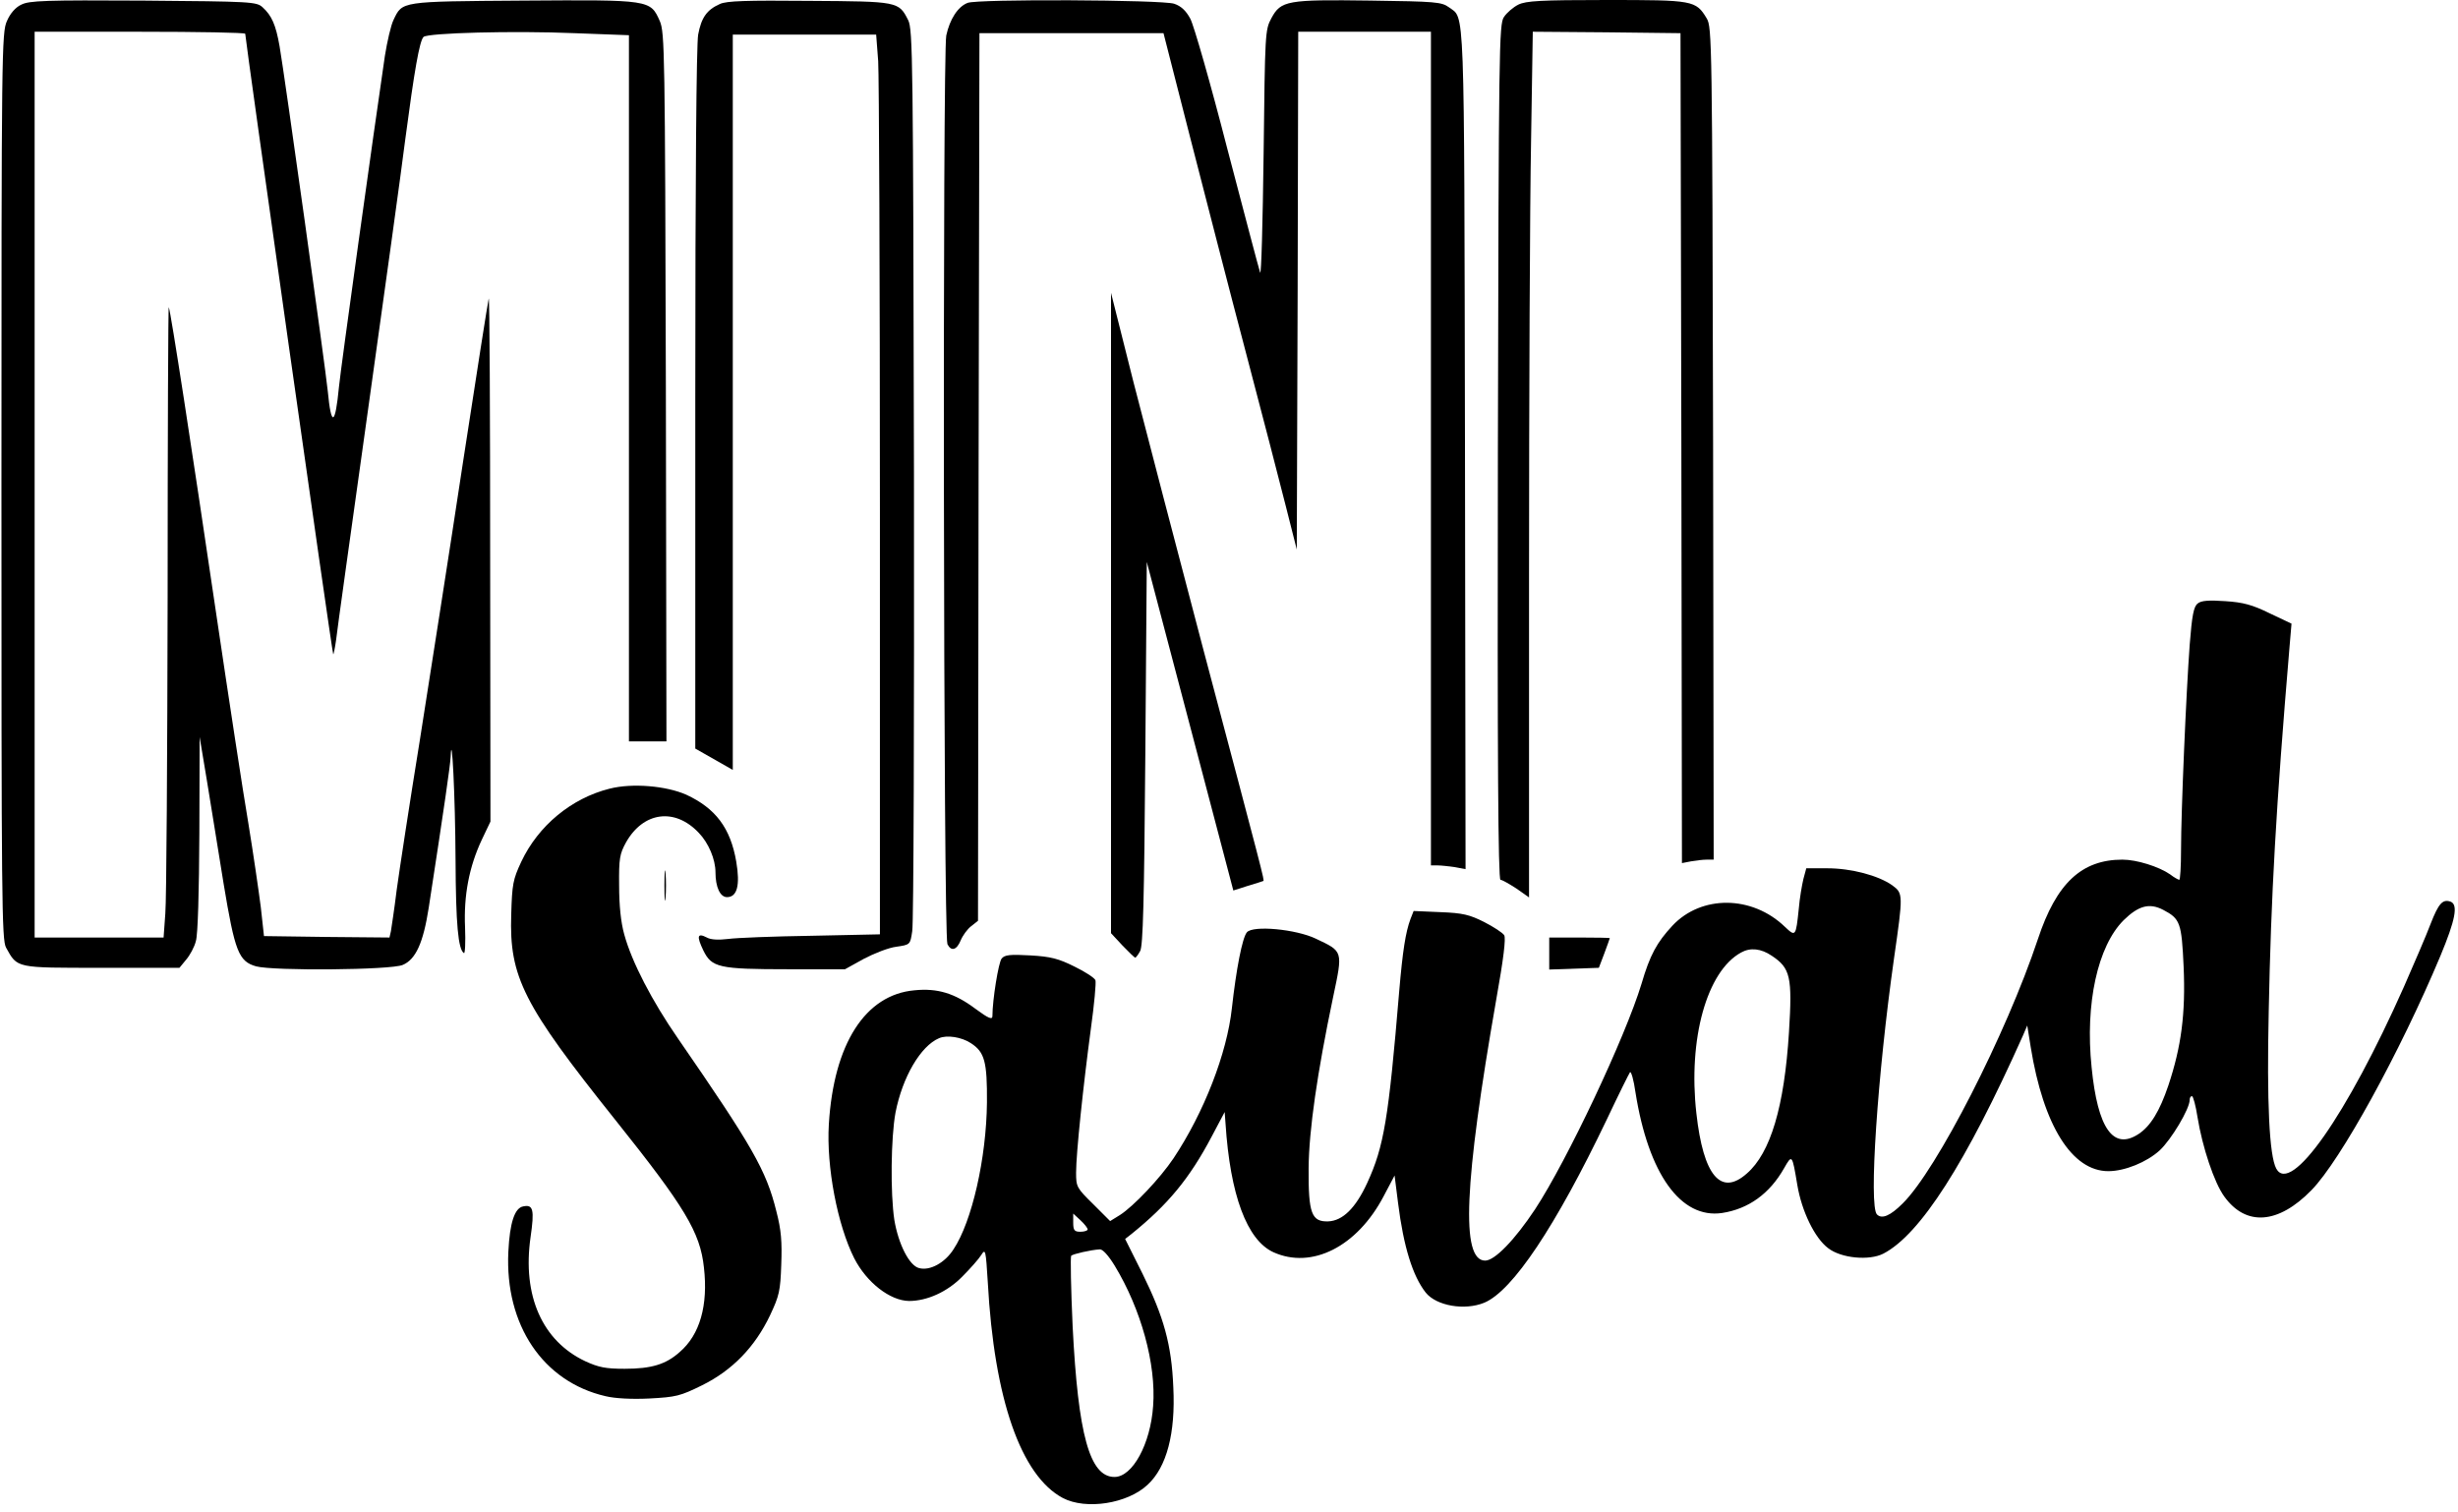<?xml version="1.0" standalone="no"?>
<!DOCTYPE svg PUBLIC "-//W3C//DTD SVG 20010904//EN"
 "http://www.w3.org/TR/2001/REC-SVG-20010904/DTD/svg10.dtd">
<svg version="1.0" xmlns="http://www.w3.org/2000/svg"
 width="852pt" height="524pt" viewBox="0 0 852 524"
 preserveAspectRatio="xMidYMid meet">

<g transform="translate(0,524) scale(0.1,-0.1)"
fill="#000000" stroke="none">
<path d="M74 5224 c-20 -9 -39 -31 -50 -57 -18 -40 -19 -99 -19 -1612 0 -1439
1 -1573 16 -1600 40 -72 32 -70 331 -70 l270 0 23 28 c13 15 29 44 34 65 7 22
11 174 12 372 l1 335 25 -150 c13 -82 40 -244 58 -358 39 -235 52 -270 113
-287 60 -16 466 -13 508 5 45 19 71 76 90 198 56 364 74 490 76 523 4 103 16
-139 17 -356 1 -224 9 -311 29 -324 4 -3 6 37 4 89 -5 111 14 210 58 304 l30
63 -1 911 c0 502 -2 908 -5 902 -2 -5 -42 -260 -89 -566 -46 -305 -114 -737
-149 -960 -36 -222 -72 -458 -81 -524 -8 -66 -18 -130 -20 -143 l-5 -22 -218
2 -217 3 -11 100 c-7 55 -26 186 -43 290 -18 105 -68 433 -112 730 -85 576
-157 1044 -164 1060 -2 6 -4 -447 -4 -1005 -1 -558 -4 -1052 -8 -1097 l-6 -83
-223 0 -224 0 0 1570 0 1570 365 0 c201 0 365 -3 365 -7 0 -19 301 -2148 305
-2151 1 -2 6 21 10 50 3 29 53 386 110 793 57 407 116 832 130 944 31 235 49
339 63 353 14 14 312 22 525 13 l187 -7 0 -1224 0 -1224 65 0 65 0 -2 1228
c-3 1163 -4 1229 -21 1269 -33 74 -32 74 -474 71 -427 -3 -418 -2 -449 -67 -9
-18 -22 -75 -30 -125 -38 -258 -154 -1090 -159 -1146 -13 -136 -27 -142 -39
-15 -8 81 -150 1098 -167 1195 -13 74 -27 106 -59 135 -21 19 -38 20 -414 23
-338 2 -395 0 -422 -14z"/>
<path d="M2495 5226 c-45 -20 -64 -47 -75 -106 -6 -33 -10 -491 -10 -1264 l0
-1211 65 -37 65 -37 0 1275 0 1274 249 0 248 0 7 -92 c3 -50 6 -752 6 -1559
l0 -1468 -237 -5 c-131 -2 -261 -7 -289 -11 -33 -4 -60 -3 -74 5 -33 17 -36 5
-12 -45 29 -59 53 -65 294 -65 l197 0 65 36 c36 19 87 39 113 42 48 7 48 7 55
54 5 26 7 739 6 1585 -3 1441 -4 1540 -20 1573 -33 65 -34 65 -343 67 -218 2
-287 0 -310 -11z"/>
<path d="M3354 5230 c-34 -13 -62 -57 -74 -113 -13 -63 -10 -3123 4 -3150 13
-26 32 -21 46 13 7 17 23 39 36 49 l24 19 2 1538 3 1539 319 0 319 0 92 -360
c51 -198 137 -533 193 -745 56 -212 118 -452 139 -535 l38 -150 3 898 2 897
230 0 230 0 0 -1445 0 -1445 23 0 c12 0 39 -3 60 -6 l37 -7 -2 1459 c-3 1575
0 1487 -56 1529 -25 18 -45 20 -272 23 -289 4 -310 0 -343 -61 -22 -41 -22
-50 -27 -472 -3 -236 -8 -421 -12 -410 -4 11 -55 205 -114 430 -58 226 -116
428 -128 450 -15 28 -32 44 -56 52 -41 14 -682 17 -716 3z"/>
<path d="M5263 5224 c-18 -9 -40 -28 -50 -43 -17 -25 -18 -100 -21 -1508 -2
-1059 1 -1483 9 -1483 6 0 30 -14 55 -30 l44 -31 0 1118 c0 615 3 1290 7 1501
l6 382 256 -2 256 -3 3 -1439 2 -1438 31 6 c17 3 42 6 55 6 l24 0 -2 1443 c-3
1393 -4 1443 -22 1473 -38 63 -46 64 -348 64 -228 0 -278 -3 -305 -16z"/>
<path d="M3851 3115 l0 -1110 40 -43 c22 -23 42 -42 44 -42 2 0 10 10 17 23
10 17 14 171 18 686 l5 663 150 -569 150 -570 50 16 c27 8 52 16 54 17 4 3 2
11 -211 814 -88 333 -195 745 -239 915 l-78 310 0 -1110z"/>
<path d="M7618 3148 c-14 -10 -20 -40 -28 -143 -12 -162 -30 -576 -30 -712 0
-57 -3 -103 -6 -103 -3 0 -18 8 -32 19 -39 27 -116 51 -165 51 -142 0 -229
-82 -293 -275 -110 -330 -351 -801 -469 -917 -43 -43 -72 -55 -89 -38 -29 29
2 485 59 887 32 223 32 226 -6 254 -48 34 -142 59 -225 59 l-73 0 -10 -37 c-5
-21 -13 -67 -16 -103 -10 -97 -11 -98 -48 -63 -114 110 -290 111 -390 4 -54
-58 -78 -102 -107 -201 -56 -185 -258 -613 -369 -782 -71 -107 -140 -178 -173
-178 -85 0 -73 267 38 903 26 145 34 214 28 225 -6 9 -37 29 -70 46 -50 25
-73 31 -151 34 l-93 4 -11 -28 c-17 -46 -27 -110 -39 -250 -37 -444 -53 -539
-111 -665 -40 -87 -85 -131 -135 -133 -58 -2 -69 28 -68 184 1 132 30 332 85
594 34 161 35 157 -60 202 -69 33 -218 47 -239 22 -16 -19 -37 -128 -52 -263
-17 -157 -97 -362 -202 -520 -47 -70 -139 -167 -186 -197 l-34 -21 -59 59
c-57 56 -59 60 -59 109 0 67 25 303 51 497 12 86 19 163 16 170 -3 8 -35 29
-72 47 -56 28 -83 35 -154 39 -69 4 -89 2 -99 -11 -11 -13 -32 -144 -32 -199
0 -14 -13 -9 -59 25 -72 54 -132 72 -211 64 -171 -15 -280 -186 -297 -464 -9
-148 30 -350 88 -465 43 -84 124 -147 190 -148 63 0 133 32 184 84 28 28 58
62 66 75 15 24 16 18 23 -95 22 -404 115 -670 260 -747 80 -42 224 -20 294 46
66 61 97 178 89 338 -6 148 -33 244 -107 394 l-60 120 23 18 c125 101 200 191
277 337 l45 85 3 -40 c16 -247 74 -404 166 -446 133 -60 290 19 382 194 l38
72 12 -95 c19 -152 51 -254 96 -311 37 -46 135 -63 203 -35 98 41 247 264 425
636 40 85 77 159 80 163 4 4 13 -27 19 -70 45 -283 157 -439 300 -418 92 14
165 67 215 155 28 49 28 49 46 -58 15 -90 60 -184 107 -219 45 -35 142 -44
191 -19 128 66 287 315 484 756 l15 35 12 -75 c44 -272 143 -430 269 -430 57
0 133 31 178 72 40 37 104 144 104 175 0 7 3 13 8 13 4 0 13 -33 19 -72 17
-105 58 -228 93 -276 75 -104 187 -96 302 22 101 103 307 478 447 812 52 125
62 177 36 188 -28 10 -42 -5 -70 -77 -15 -40 -57 -137 -92 -217 -199 -448
-393 -724 -443 -631 -24 45 -33 229 -26 546 8 399 25 704 72 1261 l7 82 -76
36 c-59 29 -91 38 -154 42 -57 4 -83 2 -95 -8z m-120 -1062 c59 -31 64 -44 71
-198 7 -162 -8 -276 -53 -411 -30 -89 -62 -141 -103 -168 -88 -58 -142 19
-163 231 -23 221 21 420 111 510 51 50 89 61 137 36z m-1357 -159 c65 -43 72
-73 60 -265 -16 -258 -64 -419 -146 -490 -90 -80 -151 -8 -175 209 -29 257 36
492 155 557 32 18 69 14 106 -11z m-2776 -303 c48 -31 57 -64 56 -206 -2 -193
-52 -413 -116 -509 -30 -47 -82 -75 -119 -65 -34 8 -72 83 -86 167 -14 92 -12
285 4 372 24 123 87 231 151 258 27 12 78 4 110 -17z m405 -646 c0 -4 -11 -8
-25 -8 -21 0 -25 5 -25 32 l0 31 25 -23 c14 -13 25 -27 25 -32z m94 -126 c91
-150 144 -341 133 -486 -9 -131 -71 -246 -134 -246 -86 0 -126 146 -145 522
-6 131 -8 241 -5 245 7 6 67 20 99 22 10 1 30 -21 52 -57z"/>
<path d="M2113 2506 c-132 -33 -247 -128 -306 -253 -29 -62 -32 -78 -35 -184
-7 -216 42 -312 359 -709 243 -304 296 -392 309 -514 15 -131 -14 -233 -84
-293 -48 -43 -98 -58 -191 -58 -66 0 -90 5 -136 26 -149 70 -219 227 -190 430
14 96 9 114 -25 107 -30 -5 -47 -56 -52 -158 -12 -253 120 -450 337 -500 33
-8 91 -11 152 -8 92 5 106 8 183 46 105 52 183 133 235 242 32 68 36 85 39
176 3 79 0 120 -17 185 -35 142 -83 225 -341 599 -90 130 -160 265 -186 360
-12 42 -18 102 -18 170 -1 94 2 110 24 150 60 106 169 121 252 33 34 -35 58
-92 58 -137 0 -51 16 -86 40 -86 35 0 46 41 32 123 -20 117 -72 185 -173 232
-70 31 -188 41 -266 21z"/>
<path d="M2303 2170 c0 -47 2 -66 4 -42 2 23 2 61 0 85 -2 23 -4 4 -4 -43z"/>
<path d="M5370 1935 l0 -56 86 3 86 3 19 50 c10 28 19 51 19 53 0 1 -47 2
-105 2 l-105 0 0 -55z"/>
</g>
</svg>
